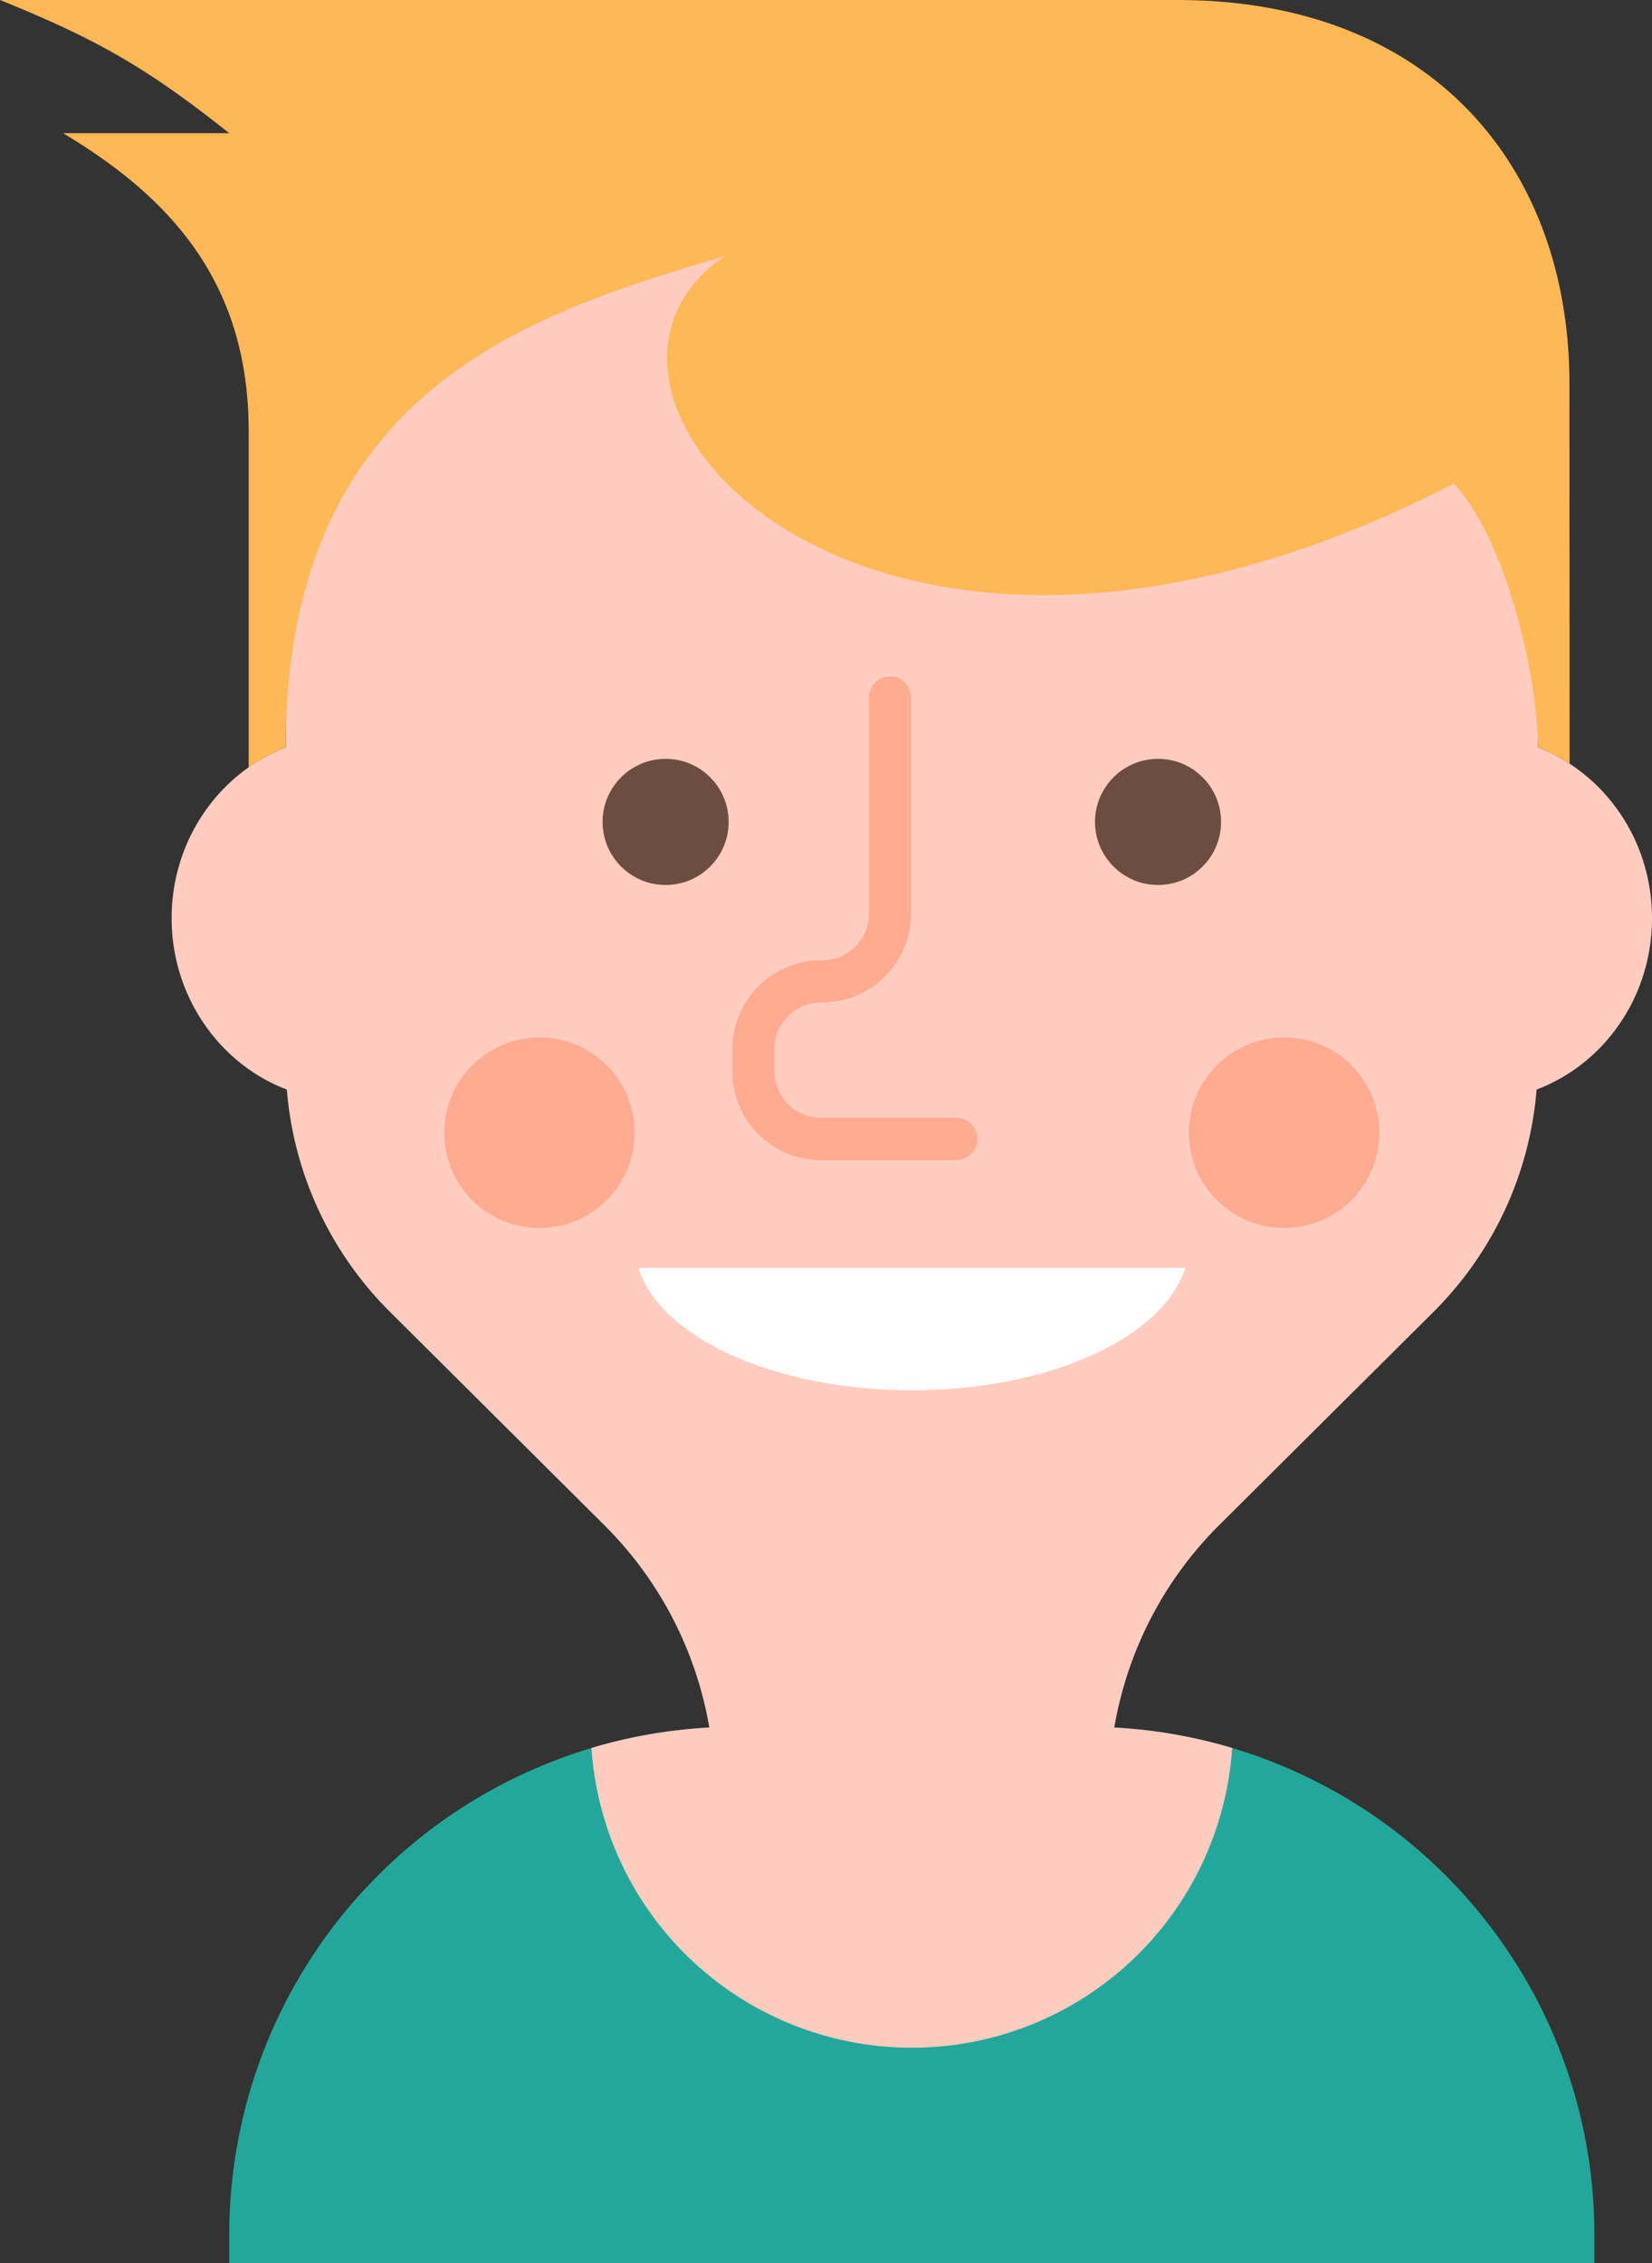 <svg xmlns="http://www.w3.org/2000/svg" viewBox="0 0 356.15 487.69"><rect x="0" y="0" width="356.15" height="487.69" fill="#333333" stroke="none"/><defs><style>.cls-1{fill:#23a79b;}.cls-2{fill:#ffccbf;}.cls-3{fill:#ffb856;}.cls-4{fill:#ffab91;}.cls-5{fill:#6d4d42;}.cls-6{fill:#ffab92;}.cls-7{fill:#fff;}</style></defs><g id="Layer_2" data-name="Layer 2"><g id="Layer_2-2" data-name="Layer 2"><path class="cls-1" d="M234.29,372.08H158.87A109.44,109.44,0,0,0,49.43,481.52v6.17h294.3v-6.17A109.44,109.44,0,0,0,234.29,372.08Z"/><path class="cls-2" d="M356.15,197.87c0-16.87-10.24-31.26-24.6-36.81V116.5c0-38.47-32.78-69.64-73.21-69.64H134.81c-40.43,0-73.2,31.18-73.2,69.64v44.56C47.24,166.61,37,181,37,197.87s10.35,31.43,24.84,36.91A76.13,76.13,0,0,0,84.3,282.91l45.81,45.57a80.56,80.56,0,0,1,22.81,43.78,109.89,109.89,0,0,0-25.41,4.4,69.22,69.22,0,0,0,138.13,0,109.89,109.89,0,0,0-25.41-4.4A80.56,80.56,0,0,1,263,328.48l45.82-45.57a76.18,76.18,0,0,0,22.45-48.13C345.8,229.3,356.15,214.84,356.15,197.87Z"/><path class="cls-3" d="M338.39,164.57a38.05,38.05,0,0,0-6.84-3.51c0-15.13-6.8-44.75-18.13-56.84C186.81,169.4,112.9,84.43,156.33,55.13c-40,12.09-94.72,27.55-94.72,105.93a36.67,36.67,0,0,0-8,4.31V92.89c0-32.47-17.34-50.6-40-64.19H49.42C32,14.86,21.19,8.55,0,0H253.76c55.13,0,84.59,36.25,84.59,82.68Z"/><path class="cls-4" d="M206.18,250H177a19.13,19.13,0,0,1-19.11-19.11v-4.82A19.13,19.13,0,0,1,177,206.94h.29a10.06,10.06,0,0,0,10.05-10.05v-46.6a4.53,4.53,0,0,1,9.06,0v46.6A19.13,19.13,0,0,1,177.25,216H177a10.06,10.06,0,0,0-10.05,10.05v4.82a10.06,10.06,0,0,0,10.05,10h29.22a4.53,4.53,0,0,1,0,9.06Z"/><circle class="cls-5" cx="143.5" cy="177.11" r="13.59"/><circle class="cls-5" cx="249.66" cy="177.11" r="13.59"/><circle class="cls-6" cx="116.31" cy="244.08" r="20.53" transform="translate(-53.26 33.49) rotate(-13.36)"/><circle class="cls-6" cx="276.85" cy="244.08" r="20.53" transform="translate(-91.51 267.25) rotate(-45)"/><path class="cls-7" d="M137.64,273.23c4.64,14.94,29.25,26.35,58.94,26.35s54.29-11.41,58.94-26.35Z"/></g></g></svg>